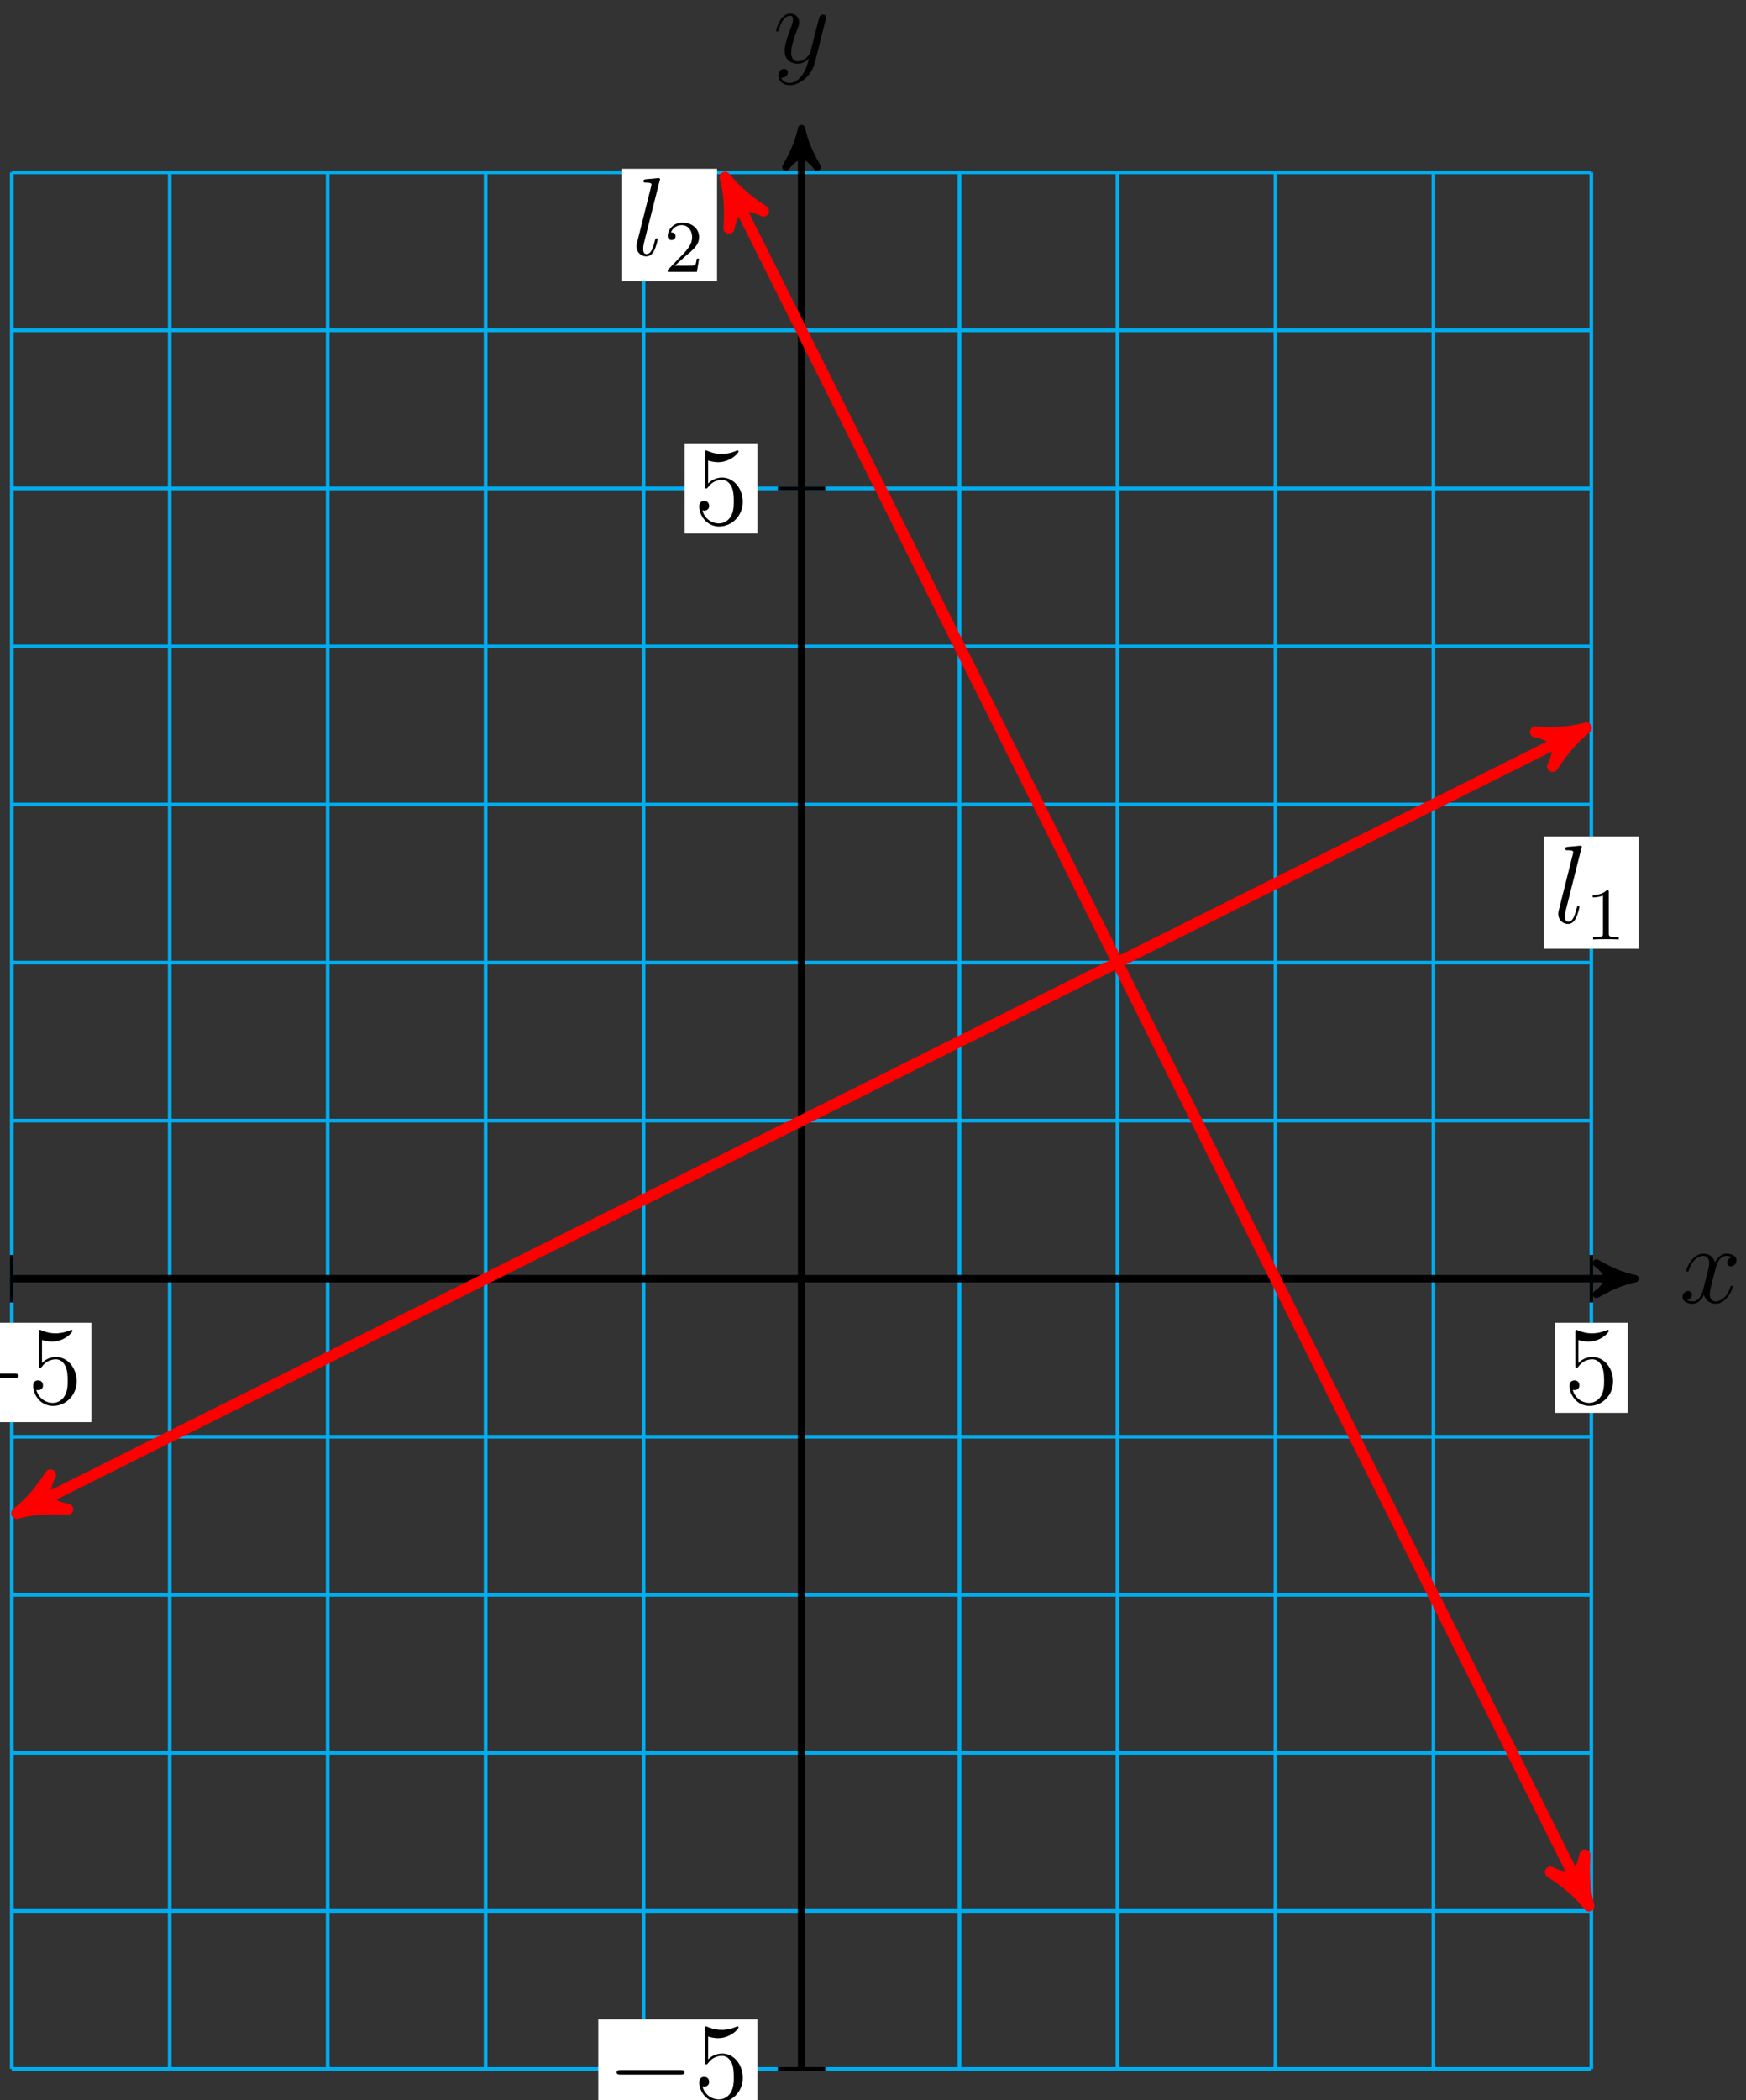 <?xml version="1.0" encoding="UTF-8"?>
<svg xmlns="http://www.w3.org/2000/svg" xmlns:xlink="http://www.w3.org/1999/xlink" width="188pt" height="226pt" viewBox="0 0 188 226" version="1.1">
<rect x="0" y="0" width="188" height="226" fill="#333333" stroke="none"/>
<defs>
<g>
<symbol overflow="visible" id="glyph0-0">
<path style="stroke:none;" d=""/>
</symbol>
<symbol overflow="visible" id="glyph0-1">
<path style="stroke:none;" d="M 5.672 -4.875 C 5.281 -4.812 5.141 -4.516 5.141 -4.297 C 5.141 -4 5.359 -3.906 5.531 -3.906 C 5.891 -3.906 6.141 -4.219 6.141 -4.547 C 6.141 -5.047 5.562 -5.266 5.062 -5.266 C 4.344 -5.266 3.938 -4.547 3.828 -4.328 C 3.547 -5.219 2.812 -5.266 2.594 -5.266 C 1.375 -5.266 0.734 -3.703 0.734 -3.438 C 0.734 -3.391 0.781 -3.328 0.859 -3.328 C 0.953 -3.328 0.984 -3.406 1 -3.453 C 1.406 -4.781 2.219 -5.031 2.562 -5.031 C 3.094 -5.031 3.203 -4.531 3.203 -4.25 C 3.203 -3.984 3.125 -3.703 2.984 -3.125 L 2.578 -1.5 C 2.406 -0.781 2.062 -0.125 1.422 -0.125 C 1.359 -0.125 1.062 -0.125 0.812 -0.281 C 1.25 -0.359 1.344 -0.719 1.344 -0.859 C 1.344 -1.094 1.156 -1.25 0.938 -1.25 C 0.641 -1.25 0.328 -0.984 0.328 -0.609 C 0.328 -0.109 0.891 0.125 1.406 0.125 C 1.984 0.125 2.391 -0.328 2.641 -0.828 C 2.828 -0.125 3.438 0.125 3.875 0.125 C 5.094 0.125 5.734 -1.453 5.734 -1.703 C 5.734 -1.766 5.688 -1.812 5.625 -1.812 C 5.516 -1.812 5.5 -1.75 5.469 -1.656 C 5.141 -0.609 4.453 -0.125 3.906 -0.125 C 3.484 -0.125 3.266 -0.438 3.266 -0.922 C 3.266 -1.188 3.312 -1.375 3.5 -2.156 L 3.922 -3.797 C 4.094 -4.5 4.5 -5.031 5.062 -5.031 C 5.078 -5.031 5.422 -5.031 5.672 -4.875 Z M 5.672 -4.875 "/>
</symbol>
<symbol overflow="visible" id="glyph0-2">
<path style="stroke:none;" d="M 3.141 1.344 C 2.828 1.797 2.359 2.203 1.766 2.203 C 1.625 2.203 1.047 2.172 0.875 1.625 C 0.906 1.641 0.969 1.641 0.984 1.641 C 1.344 1.641 1.594 1.328 1.594 1.047 C 1.594 0.781 1.359 0.688 1.188 0.688 C 0.984 0.688 0.578 0.828 0.578 1.406 C 0.578 2.016 1.094 2.438 1.766 2.438 C 2.969 2.438 4.172 1.344 4.5 0.016 L 5.672 -4.656 C 5.688 -4.703 5.719 -4.781 5.719 -4.859 C 5.719 -5.031 5.562 -5.156 5.391 -5.156 C 5.281 -5.156 5.031 -5.109 4.938 -4.75 L 4.047 -1.234 C 4 -1.016 4 -0.984 3.891 -0.859 C 3.656 -0.531 3.266 -0.125 2.688 -0.125 C 2.016 -0.125 1.953 -0.781 1.953 -1.094 C 1.953 -1.781 2.281 -2.703 2.609 -3.562 C 2.734 -3.906 2.812 -4.078 2.812 -4.312 C 2.812 -4.812 2.453 -5.266 1.859 -5.266 C 0.766 -5.266 0.328 -3.531 0.328 -3.438 C 0.328 -3.391 0.375 -3.328 0.453 -3.328 C 0.562 -3.328 0.578 -3.375 0.625 -3.547 C 0.906 -4.547 1.359 -5.031 1.828 -5.031 C 1.938 -5.031 2.141 -5.031 2.141 -4.641 C 2.141 -4.328 2.016 -3.984 1.828 -3.531 C 1.25 -1.953 1.25 -1.562 1.25 -1.281 C 1.25 -0.141 2.062 0.125 2.656 0.125 C 3 0.125 3.438 0.016 3.844 -0.438 L 3.859 -0.422 C 3.688 0.281 3.562 0.75 3.141 1.344 Z M 3.141 1.344 "/>
</symbol>
<symbol overflow="visible" id="glyph0-3">
<path style="stroke:none;" d="M 3.031 -8 C 3.047 -8.047 3.078 -8.109 3.078 -8.172 C 3.078 -8.297 2.953 -8.297 2.922 -8.297 C 2.922 -8.297 2.484 -8.266 2.266 -8.234 C 2.062 -8.219 1.891 -8.203 1.672 -8.188 C 1.391 -8.156 1.297 -8.156 1.297 -7.938 C 1.297 -7.812 1.422 -7.812 1.547 -7.812 C 2.156 -7.812 2.156 -7.703 2.156 -7.594 C 2.156 -7.547 2.156 -7.516 2.094 -7.297 L 0.609 -1.375 C 0.578 -1.25 0.547 -1.141 0.547 -0.953 C 0.547 -0.359 0.984 0.125 1.609 0.125 C 2 0.125 2.266 -0.141 2.453 -0.516 C 2.656 -0.906 2.828 -1.656 2.828 -1.703 C 2.828 -1.766 2.766 -1.812 2.703 -1.812 C 2.594 -1.812 2.578 -1.75 2.531 -1.578 C 2.312 -0.75 2.109 -0.125 1.625 -0.125 C 1.266 -0.125 1.266 -0.5 1.266 -0.672 C 1.266 -0.719 1.266 -0.969 1.344 -1.297 Z M 3.031 -8 "/>
</symbol>
<symbol overflow="visible" id="glyph1-0">
<path style="stroke:none;" d=""/>
</symbol>
<symbol overflow="visible" id="glyph1-1">
<path style="stroke:none;" d="M 7.875 -2.75 C 8.078 -2.75 8.297 -2.75 8.297 -2.984 C 8.297 -3.234 8.078 -3.234 7.875 -3.234 L 1.406 -3.234 C 1.203 -3.234 0.984 -3.234 0.984 -2.984 C 0.984 -2.75 1.203 -2.75 1.406 -2.75 Z M 7.875 -2.75 "/>
</symbol>
<symbol overflow="visible" id="glyph2-0">
<path style="stroke:none;" d=""/>
</symbol>
<symbol overflow="visible" id="glyph2-1">
<path style="stroke:none;" d="M 1.531 -6.844 C 2.047 -6.688 2.469 -6.672 2.594 -6.672 C 3.938 -6.672 4.812 -7.656 4.812 -7.828 C 4.812 -7.875 4.781 -7.938 4.703 -7.938 C 4.688 -7.938 4.656 -7.938 4.547 -7.891 C 3.891 -7.609 3.312 -7.562 3 -7.562 C 2.219 -7.562 1.656 -7.812 1.422 -7.906 C 1.344 -7.938 1.312 -7.938 1.297 -7.938 C 1.203 -7.938 1.203 -7.859 1.203 -7.672 L 1.203 -4.125 C 1.203 -3.906 1.203 -3.844 1.344 -3.844 C 1.406 -3.844 1.422 -3.844 1.547 -4 C 1.875 -4.484 2.438 -4.766 3.031 -4.766 C 3.672 -4.766 3.984 -4.188 4.078 -3.984 C 4.281 -3.516 4.297 -2.922 4.297 -2.469 C 4.297 -2.016 4.297 -1.344 3.953 -0.797 C 3.688 -0.375 3.234 -0.078 2.703 -0.078 C 1.906 -0.078 1.141 -0.609 0.922 -1.484 C 0.984 -1.453 1.047 -1.453 1.109 -1.453 C 1.312 -1.453 1.641 -1.562 1.641 -1.969 C 1.641 -2.312 1.406 -2.5 1.109 -2.5 C 0.891 -2.5 0.578 -2.391 0.578 -1.922 C 0.578 -0.906 1.406 0.25 2.719 0.25 C 4.078 0.25 5.266 -0.891 5.266 -2.406 C 5.266 -3.828 4.297 -5.016 3.047 -5.016 C 2.359 -5.016 1.844 -4.703 1.531 -4.375 Z M 1.531 -6.844 "/>
</symbol>
<symbol overflow="visible" id="glyph3-0">
<path style="stroke:none;" d=""/>
</symbol>
<symbol overflow="visible" id="glyph3-1">
<path style="stroke:none;" d="M 2.5 -5.078 C 2.5 -5.297 2.484 -5.297 2.266 -5.297 C 1.938 -4.984 1.516 -4.797 0.766 -4.797 L 0.766 -4.531 C 0.984 -4.531 1.406 -4.531 1.875 -4.734 L 1.875 -0.656 C 1.875 -0.359 1.844 -0.266 1.094 -0.266 L 0.812 -0.266 L 0.812 0 C 1.141 -0.031 1.828 -0.031 2.188 -0.031 C 2.547 -0.031 3.234 -0.031 3.562 0 L 3.562 -0.266 L 3.281 -0.266 C 2.531 -0.266 2.5 -0.359 2.5 -0.656 Z M 2.5 -5.078 "/>
</symbol>
<symbol overflow="visible" id="glyph3-2">
<path style="stroke:none;" d="M 2.25 -1.625 C 2.375 -1.75 2.703 -2.016 2.844 -2.125 C 3.328 -2.578 3.797 -3.016 3.797 -3.734 C 3.797 -4.688 3 -5.297 2.016 -5.297 C 1.047 -5.297 0.422 -4.578 0.422 -3.859 C 0.422 -3.469 0.734 -3.422 0.844 -3.422 C 1.016 -3.422 1.266 -3.531 1.266 -3.844 C 1.266 -4.25 0.859 -4.25 0.766 -4.25 C 1 -4.844 1.531 -5.031 1.922 -5.031 C 2.656 -5.031 3.047 -4.406 3.047 -3.734 C 3.047 -2.906 2.469 -2.297 1.516 -1.344 L 0.516 -0.297 C 0.422 -0.219 0.422 -0.203 0.422 0 L 3.562 0 L 3.797 -1.422 L 3.547 -1.422 C 3.531 -1.266 3.469 -0.875 3.375 -0.719 C 3.328 -0.656 2.719 -0.656 2.594 -0.656 L 1.172 -0.656 Z M 2.25 -1.625 "/>
</symbol>
</g>
</defs>
<g id="surface1">
<path style="fill:none;stroke-width:0.399;stroke-linecap:butt;stroke-linejoin:miter;stroke:rgb(0%,67.839%,93.729%);stroke-opacity:1;stroke-miterlimit:10;" d="M -85.041 -85.043 L 85.041 -85.043 M -85.041 -68.035 L 85.041 -68.035 M -85.041 -51.023 L 85.041 -51.023 M -85.041 -34.015 L 85.041 -34.015 M -85.041 -17.007 L 85.041 -17.007 M -85.041 0 L 85.041 0 M -85.041 17.008 L 85.041 17.008 M -85.041 34.016 L 85.041 34.016 M -85.041 51.024 L 85.041 51.024 M -85.041 68.032 L 85.041 68.032 M -85.041 85.039 L 85.041 85.039 M -85.041 102.051 L 85.041 102.051 M -85.041 119.051 L 85.041 119.051 M -85.041 -85.043 L -85.041 119.059 M -68.034 -85.043 L -68.034 119.059 M -51.026 -85.043 L -51.026 119.059 M -34.018 -85.043 L -34.018 119.059 M -17.01 -85.043 L -17.01 119.059 M 0.002 -85.043 L 0.002 119.059 M 17.009 -85.043 L 17.009 119.059 M 34.017 -85.043 L 34.017 119.059 M 51.025 -85.043 L 51.025 119.059 M 68.033 -85.043 L 68.033 119.059 M 85.037 -85.043 L 85.037 119.059 " transform="matrix(1,0,0,-1,86.307,137.598)"/>
<path style="fill:none;stroke-width:0.797;stroke-linecap:butt;stroke-linejoin:miter;stroke:rgb(0%,0%,0%);stroke-opacity:1;stroke-miterlimit:10;" d="M -85.041 0 L 88.709 0 " transform="matrix(1,0,0,-1,86.307,137.598)"/>
<path style="fill-rule:nonzero;fill:rgb(0%,0%,0%);fill-opacity:1;stroke-width:0.797;stroke-linecap:butt;stroke-linejoin:round;stroke:rgb(0%,0%,0%);stroke-opacity:1;stroke-miterlimit:10;" d="M 1.035 0 C -0.258 0.258 -1.555 0.778 -3.11 1.684 C -1.555 0.52 -1.555 -0.519 -3.11 -1.683 C -1.555 -0.777 -0.258 -0.257 1.035 0 Z M 1.035 0 " transform="matrix(1,0,0,-1,175.016,137.598)"/>
<g style="fill:rgb(0%,0%,0%);fill-opacity:1;">
  <use xlink:href="#glyph0-1" x="180.834" y="140.172"/>
</g>
<path style="fill:none;stroke-width:0.797;stroke-linecap:butt;stroke-linejoin:miter;stroke:rgb(0%,0%,0%);stroke-opacity:1;stroke-miterlimit:10;" d="M 0.002 -85.043 L 0.002 122.727 " transform="matrix(1,0,0,-1,86.307,137.598)"/>
<path style="fill-rule:nonzero;fill:rgb(0%,0%,0%);fill-opacity:1;stroke-width:0.797;stroke-linecap:butt;stroke-linejoin:round;stroke:rgb(0%,0%,0%);stroke-opacity:1;stroke-miterlimit:10;" d="M 1.036 -0.002 C -0.261 0.26 -1.554 0.776 -3.108 1.682 C -1.554 0.518 -1.554 -0.517 -3.108 -1.685 C -1.554 -0.779 -0.261 -0.259 1.036 -0.002 Z M 1.036 -0.002 " transform="matrix(0,-1,-1,0,86.307,14.872)"/>
<g style="fill:rgb(0%,0%,0%);fill-opacity:1;">
  <use xlink:href="#glyph0-2" x="83.239" y="6.73"/>
</g>
<path style="fill:none;stroke-width:0.399;stroke-linecap:butt;stroke-linejoin:miter;stroke:rgb(0%,0%,0%);stroke-opacity:1;stroke-miterlimit:10;" d="M -85.041 2.551 L -85.041 -2.55 " transform="matrix(1,0,0,-1,86.307,137.598)"/>
<path style=" stroke:none;fill-rule:nonzero;fill:rgb(100%,100%,100%);fill-opacity:1;" d="M -7.305 153.035 L 9.836 153.035 L 9.836 142.34 L -7.305 142.34 Z M -7.305 153.035 "/>
<g style="fill:rgb(0%,0%,0%);fill-opacity:1;">
  <use xlink:href="#glyph1-1" x="-6.31" y="151.042"/>
</g>
<g style="fill:rgb(0%,0%,0%);fill-opacity:1;">
  <use xlink:href="#glyph2-1" x="2.989" y="151.042"/>
</g>
<path style="fill:none;stroke-width:0.399;stroke-linecap:butt;stroke-linejoin:miter;stroke:rgb(0%,0%,0%);stroke-opacity:1;stroke-miterlimit:10;" d="M 2.552 -85.043 L -2.553 -85.043 " transform="matrix(1,0,0,-1,86.307,137.598)"/>
<path style=" stroke:none;fill-rule:nonzero;fill:rgb(100%,100%,100%);fill-opacity:1;" d="M 64.418 227.984 L 81.562 227.984 L 81.562 217.293 L 64.418 217.293 Z M 64.418 227.984 "/>
<g style="fill:rgb(0%,0%,0%);fill-opacity:1;">
  <use xlink:href="#glyph1-1" x="65.416" y="225.993"/>
</g>
<g style="fill:rgb(0%,0%,0%);fill-opacity:1;">
  <use xlink:href="#glyph2-1" x="74.715" y="225.993"/>
</g>
<path style="fill:none;stroke-width:0.399;stroke-linecap:butt;stroke-linejoin:miter;stroke:rgb(0%,0%,0%);stroke-opacity:1;stroke-miterlimit:10;" d="M 85.041 2.551 L 85.041 -2.55 " transform="matrix(1,0,0,-1,86.307,137.598)"/>
<path style=" stroke:none;fill-rule:nonzero;fill:rgb(100%,100%,100%);fill-opacity:1;" d="M 167.426 152.039 L 175.27 152.039 L 175.27 142.34 L 167.426 142.34 Z M 167.426 152.039 "/>
<g style="fill:rgb(0%,0%,0%);fill-opacity:1;">
  <use xlink:href="#glyph2-1" x="168.422" y="151.042"/>
</g>
<path style="fill:none;stroke-width:0.399;stroke-linecap:butt;stroke-linejoin:miter;stroke:rgb(0%,0%,0%);stroke-opacity:1;stroke-miterlimit:10;" d="M 2.552 85.039 L -2.553 85.039 " transform="matrix(1,0,0,-1,86.307,137.598)"/>
<path style=" stroke:none;fill-rule:nonzero;fill:rgb(100%,100%,100%);fill-opacity:1;" d="M 73.719 57.406 L 81.562 57.406 L 81.562 47.707 L 73.719 47.707 Z M 73.719 57.406 "/>
<g style="fill:rgb(0%,0%,0%);fill-opacity:1;">
  <use xlink:href="#glyph2-1" x="74.714" y="56.409"/>
</g>
<path style="fill:none;stroke-width:1.196;stroke-linecap:butt;stroke-linejoin:miter;stroke:rgb(100%,0%,0%);stroke-opacity:1;stroke-miterlimit:10;" d="M -83.366 -24.675 L 83.365 58.692 " transform="matrix(1,0,0,-1,86.307,137.598)"/>
<path style="fill-rule:nonzero;fill:rgb(100%,0%,0%);fill-opacity:1;stroke-width:1.196;stroke-linecap:butt;stroke-linejoin:round;stroke:rgb(100%,0%,0%);stroke-opacity:1;stroke-miterlimit:10;" d="M 1.275 0.001 C -0.318 0.317 -1.911 0.956 -3.826 2.071 C -1.913 0.638 -1.913 -0.637 -3.828 -2.073 C -1.911 -0.957 -0.318 -0.321 1.275 0.001 Z M 1.275 0.001 " transform="matrix(-0.894,0.447,0.447,0.894,2.941,162.273)"/>
<path style="fill-rule:nonzero;fill:rgb(100%,0%,0%);fill-opacity:1;stroke-width:1.196;stroke-linecap:butt;stroke-linejoin:round;stroke:rgb(100%,0%,0%);stroke-opacity:1;stroke-miterlimit:10;" d="M 1.274 0.001 C -0.319 0.317 -1.912 0.957 -3.827 2.071 C -1.914 0.639 -1.914 -0.637 -3.825 -2.075 C -1.912 -0.956 -0.319 -0.321 1.274 0.001 Z M 1.274 0.001 " transform="matrix(0.894,-0.447,-0.447,-0.894,169.673,78.907)"/>
<path style=" stroke:none;fill-rule:nonzero;fill:rgb(100%,100%,100%);fill-opacity:1;" d="M 166.242 102.094 L 176.453 102.094 L 176.453 90.004 L 166.242 90.004 Z M 166.242 102.094 "/>
<g style="fill:rgb(0%,0%,0%);fill-opacity:1;">
  <use xlink:href="#glyph0-3" x="167.239" y="99.304"/>
</g>
<g style="fill:rgb(0%,0%,0%);fill-opacity:1;">
  <use xlink:href="#glyph3-1" x="170.726" y="101.098"/>
</g>
<path style="fill:none;stroke-width:1.196;stroke-linecap:butt;stroke-linejoin:miter;stroke:rgb(100%,0%,0%);stroke-opacity:1;stroke-miterlimit:10;" d="M 84.205 -66.359 L -7.666 117.383 " transform="matrix(1,0,0,-1,86.307,137.598)"/>
<path style="fill-rule:nonzero;fill:rgb(100%,0%,0%);fill-opacity:1;stroke-width:1.196;stroke-linecap:butt;stroke-linejoin:round;stroke:rgb(100%,0%,0%);stroke-opacity:1;stroke-miterlimit:10;" d="M 1.277 0 C -0.32 0.318 -1.913 0.958 -3.825 2.071 C -1.912 0.638 -1.912 -0.637 -3.826 -2.073 C -1.913 -0.955 -0.32 -0.319 1.277 0 Z M 1.277 0 " transform="matrix(0.447,0.894,0.894,-0.447,170.511,203.956)"/>
<path style="fill-rule:nonzero;fill:rgb(100%,0%,0%);fill-opacity:1;stroke-width:1.196;stroke-linecap:butt;stroke-linejoin:round;stroke:rgb(100%,0%,0%);stroke-opacity:1;stroke-miterlimit:10;" d="M 1.276 -0 C -0.319 0.321 -1.914 0.957 -3.824 2.073 C -1.913 0.637 -1.913 -0.638 -3.826 -2.071 C -1.914 -0.956 -0.319 -0.317 1.276 -0 Z M 1.276 -0 " transform="matrix(-0.447,-0.894,-0.894,0.447,78.64,20.215)"/>
<path style=" stroke:none;fill-rule:nonzero;fill:rgb(100%,100%,100%);fill-opacity:1;" d="M 66.992 30.254 L 77.207 30.254 L 77.207 18.164 L 66.992 18.164 Z M 66.992 30.254 "/>
<g style="fill:rgb(0%,0%,0%);fill-opacity:1;">
  <use xlink:href="#glyph0-3" x="67.99" y="27.464"/>
</g>
<g style="fill:rgb(0%,0%,0%);fill-opacity:1;">
  <use xlink:href="#glyph3-2" x="71.477" y="29.258"/>
</g>
</g>
</svg>
